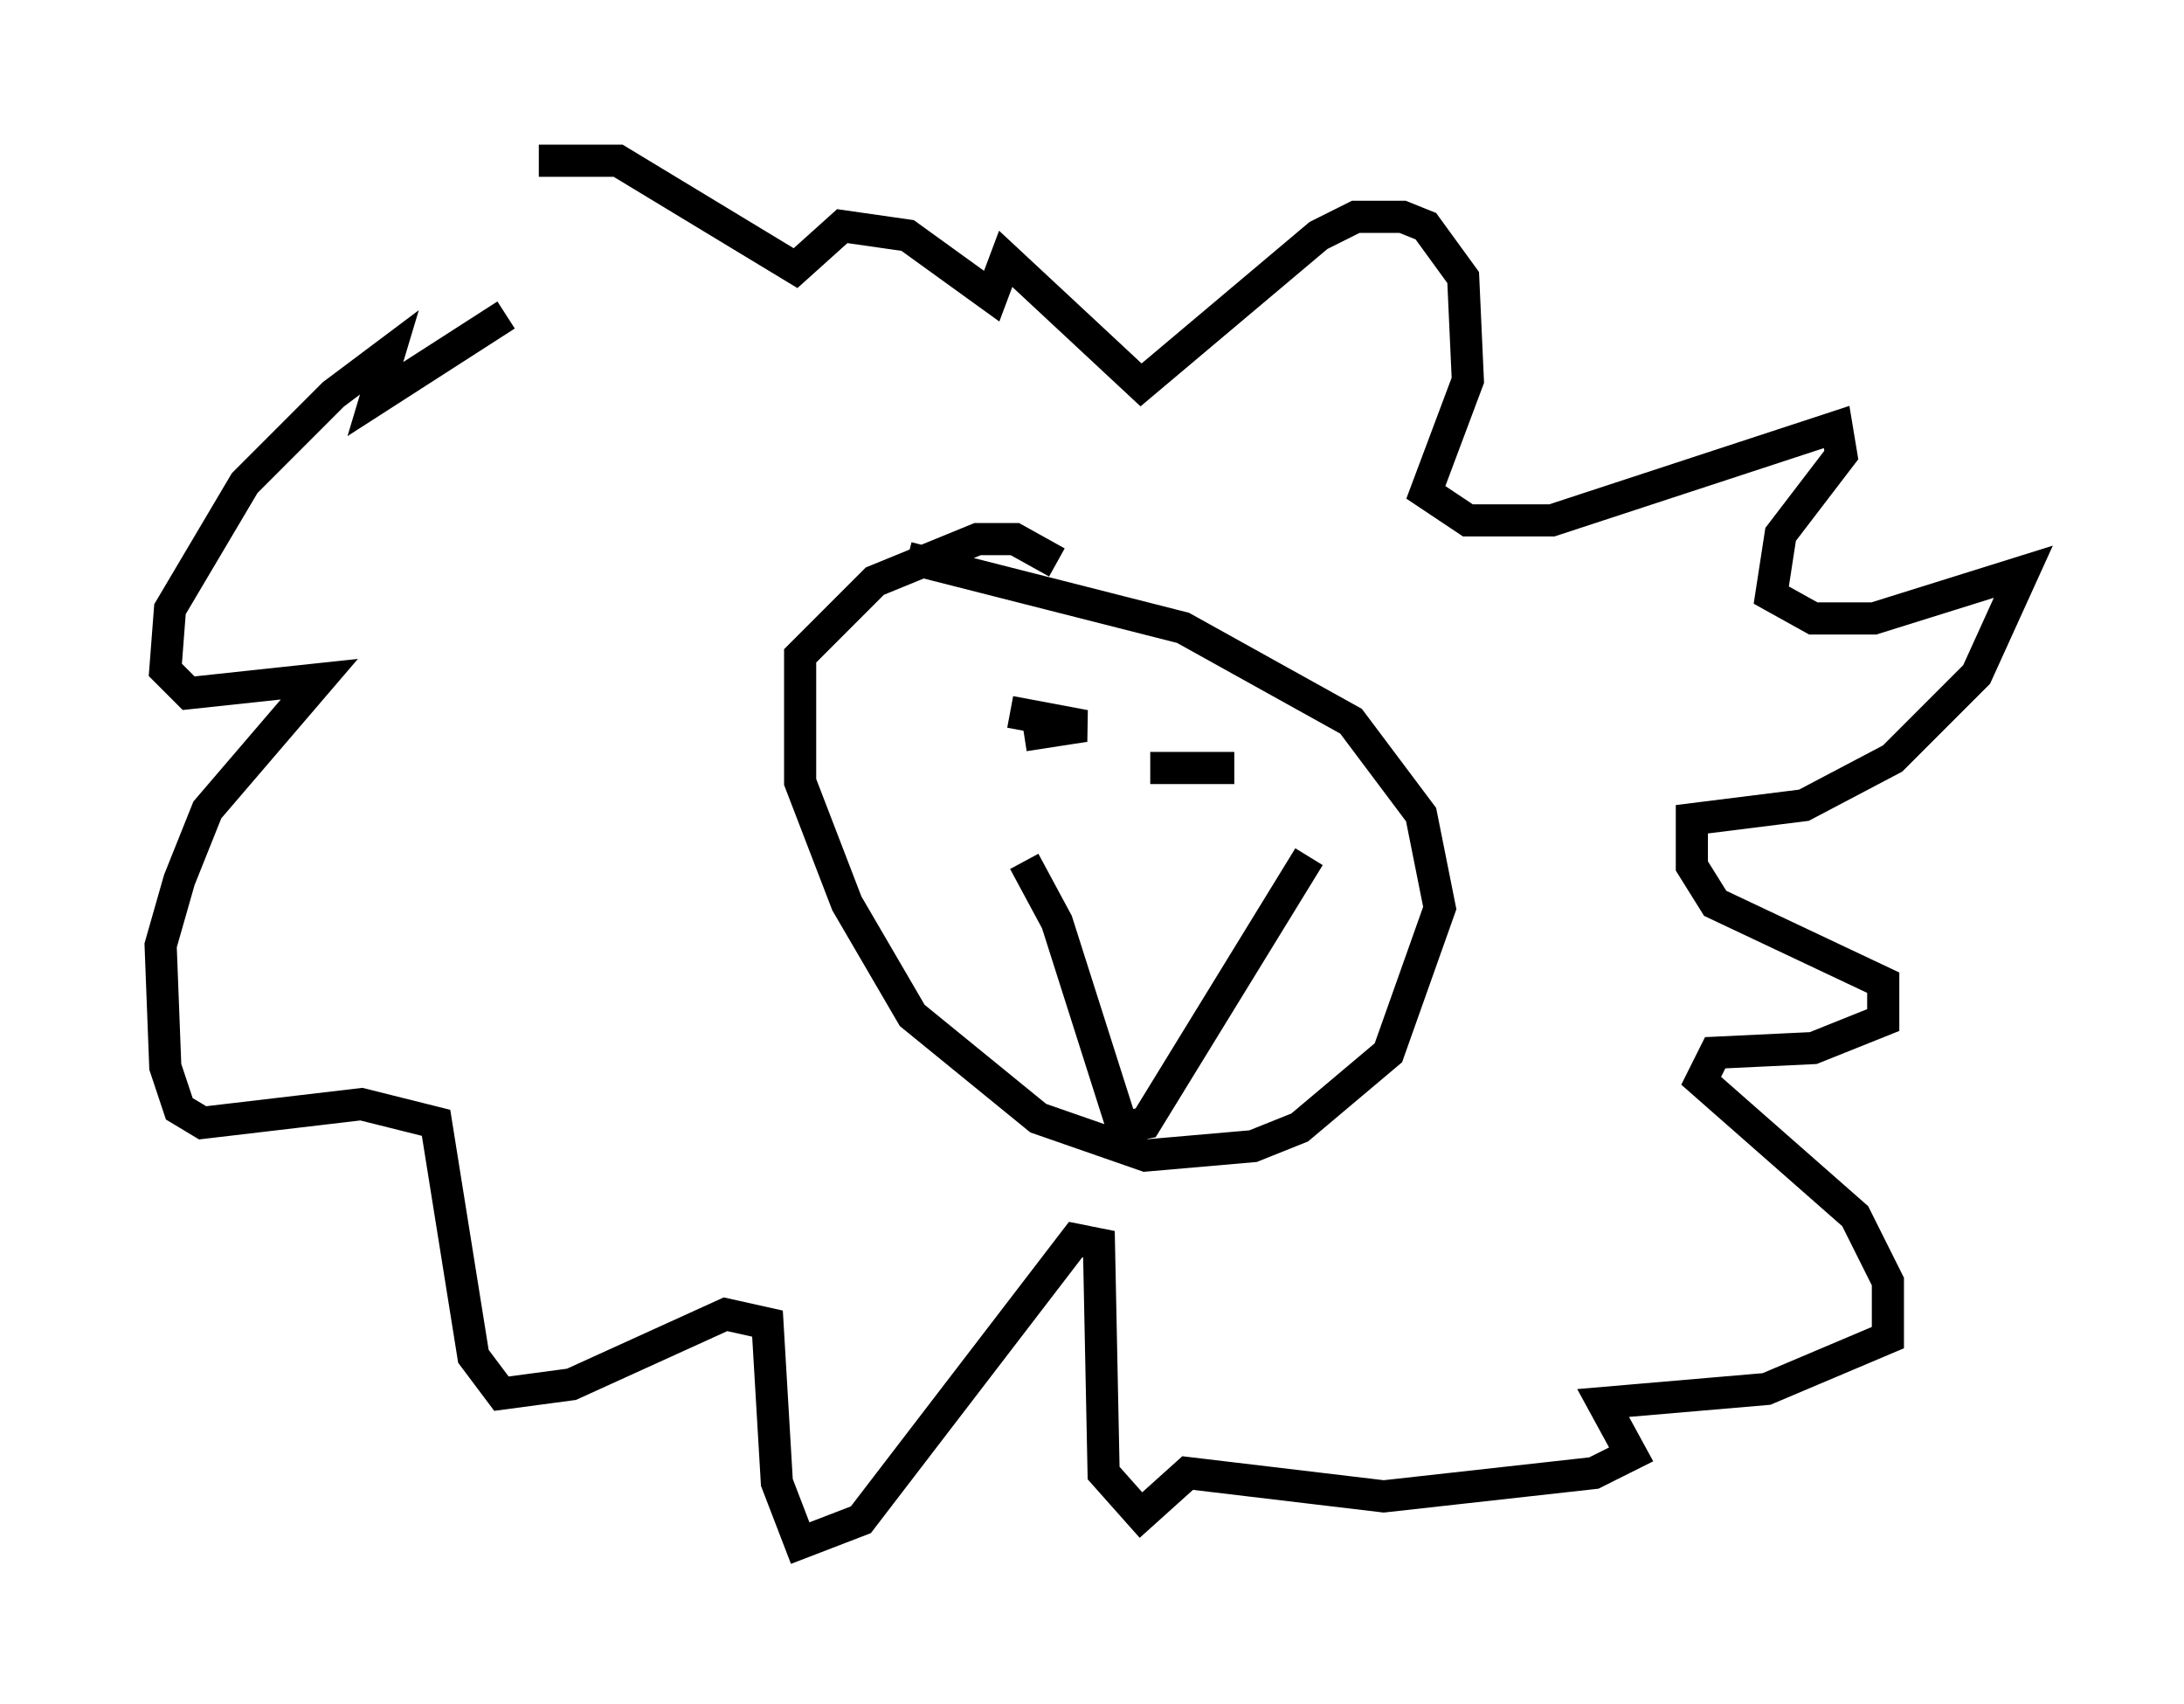 <?xml version="1.0" encoding="utf-8" ?>
<svg baseProfile="full" height="52.994" version="1.1" width="67.955" xmlns="http://www.w3.org/2000/svg" xmlns:ev="http://www.w3.org/2001/xml-events" xmlns:xlink="http://www.w3.org/1999/xlink"><defs /><rect fill="white" height="52.994" width="67.955" x="0" y="0" /><path d="M17.346, 12.844 m-0.581, -7.844 l2.469, 0.0 5.52, 3.341 l1.453, -1.307 2.034, 0.291 l2.615, 1.888 0.436, -1.162 l4.212, 3.922 5.52, -4.648 l1.162, -0.581 1.453, 0.0 l0.726, 0.291 1.162, 1.598 l0.145, 3.196 -1.307, 3.486 l1.307, 0.872 2.615, 0.0 l8.86, -2.905 0.145, 0.872 l-1.888, 2.469 -0.291, 1.888 l1.307, 0.726 1.888, 0.0 l4.648, -1.453 -1.453, 3.196 l-2.615, 2.615 -2.76, 1.453 l-3.486, 0.436 0.0, 1.453 l0.726, 1.162 5.229, 2.469 l0.0, 1.162 -2.179, 0.872 l-3.05, 0.145 -0.436, 0.872 l4.793, 4.212 1.017, 2.034 l0.0, 1.743 -3.777, 1.598 l-5.084, 0.436 0.872, 1.598 l-1.162, 0.581 -6.536, 0.726 l-6.101, -0.726 -1.453, 1.307 l-1.162, -1.307 -0.145, -7.117 l-0.726, -0.145 -6.682, 8.715 l-1.888, 0.726 -0.726, -1.888 l-0.291, -4.939 -1.307, -0.291 l-4.793, 2.179 -2.179, 0.291 l-0.872, -1.162 -1.162, -7.263 l-2.324, -0.581 -4.939, 0.581 l-0.726, -0.436 -0.436, -1.307 l-0.145, -3.777 0.581, -2.034 l0.872, -2.179 3.486, -4.067 l-4.067, 0.436 -0.726, -0.726 l0.145, -1.888 2.324, -3.922 l2.76, -2.76 1.743, -1.307 l-0.436, 1.453 4.067, -2.615 m12.492, 7.553 l8.57, 2.179 5.229, 2.905 l2.179, 2.905 0.581, 2.905 l-1.598, 4.503 -2.76, 2.324 l-1.453, 0.581 -3.341, 0.291 l-3.341, -1.162 -3.922, -3.196 l-2.034, -3.486 -1.453, -3.777 l0.0, -3.922 2.324, -2.324 l3.196, -1.307 1.162, 0.0 l1.307, 0.726 m0.726, 3.196 l0.0, 0.0 m-2.179, 1.453 l2.324, 0.436 -1.888, 0.291 m3.922, 1.017 l2.615, 0.0 m-6.536, 2.905 l1.017, 1.888 2.034, 6.391 l0.726, -0.145 5.084, -8.279 " fill="none" stroke="black" stroke-width="1" /></svg>